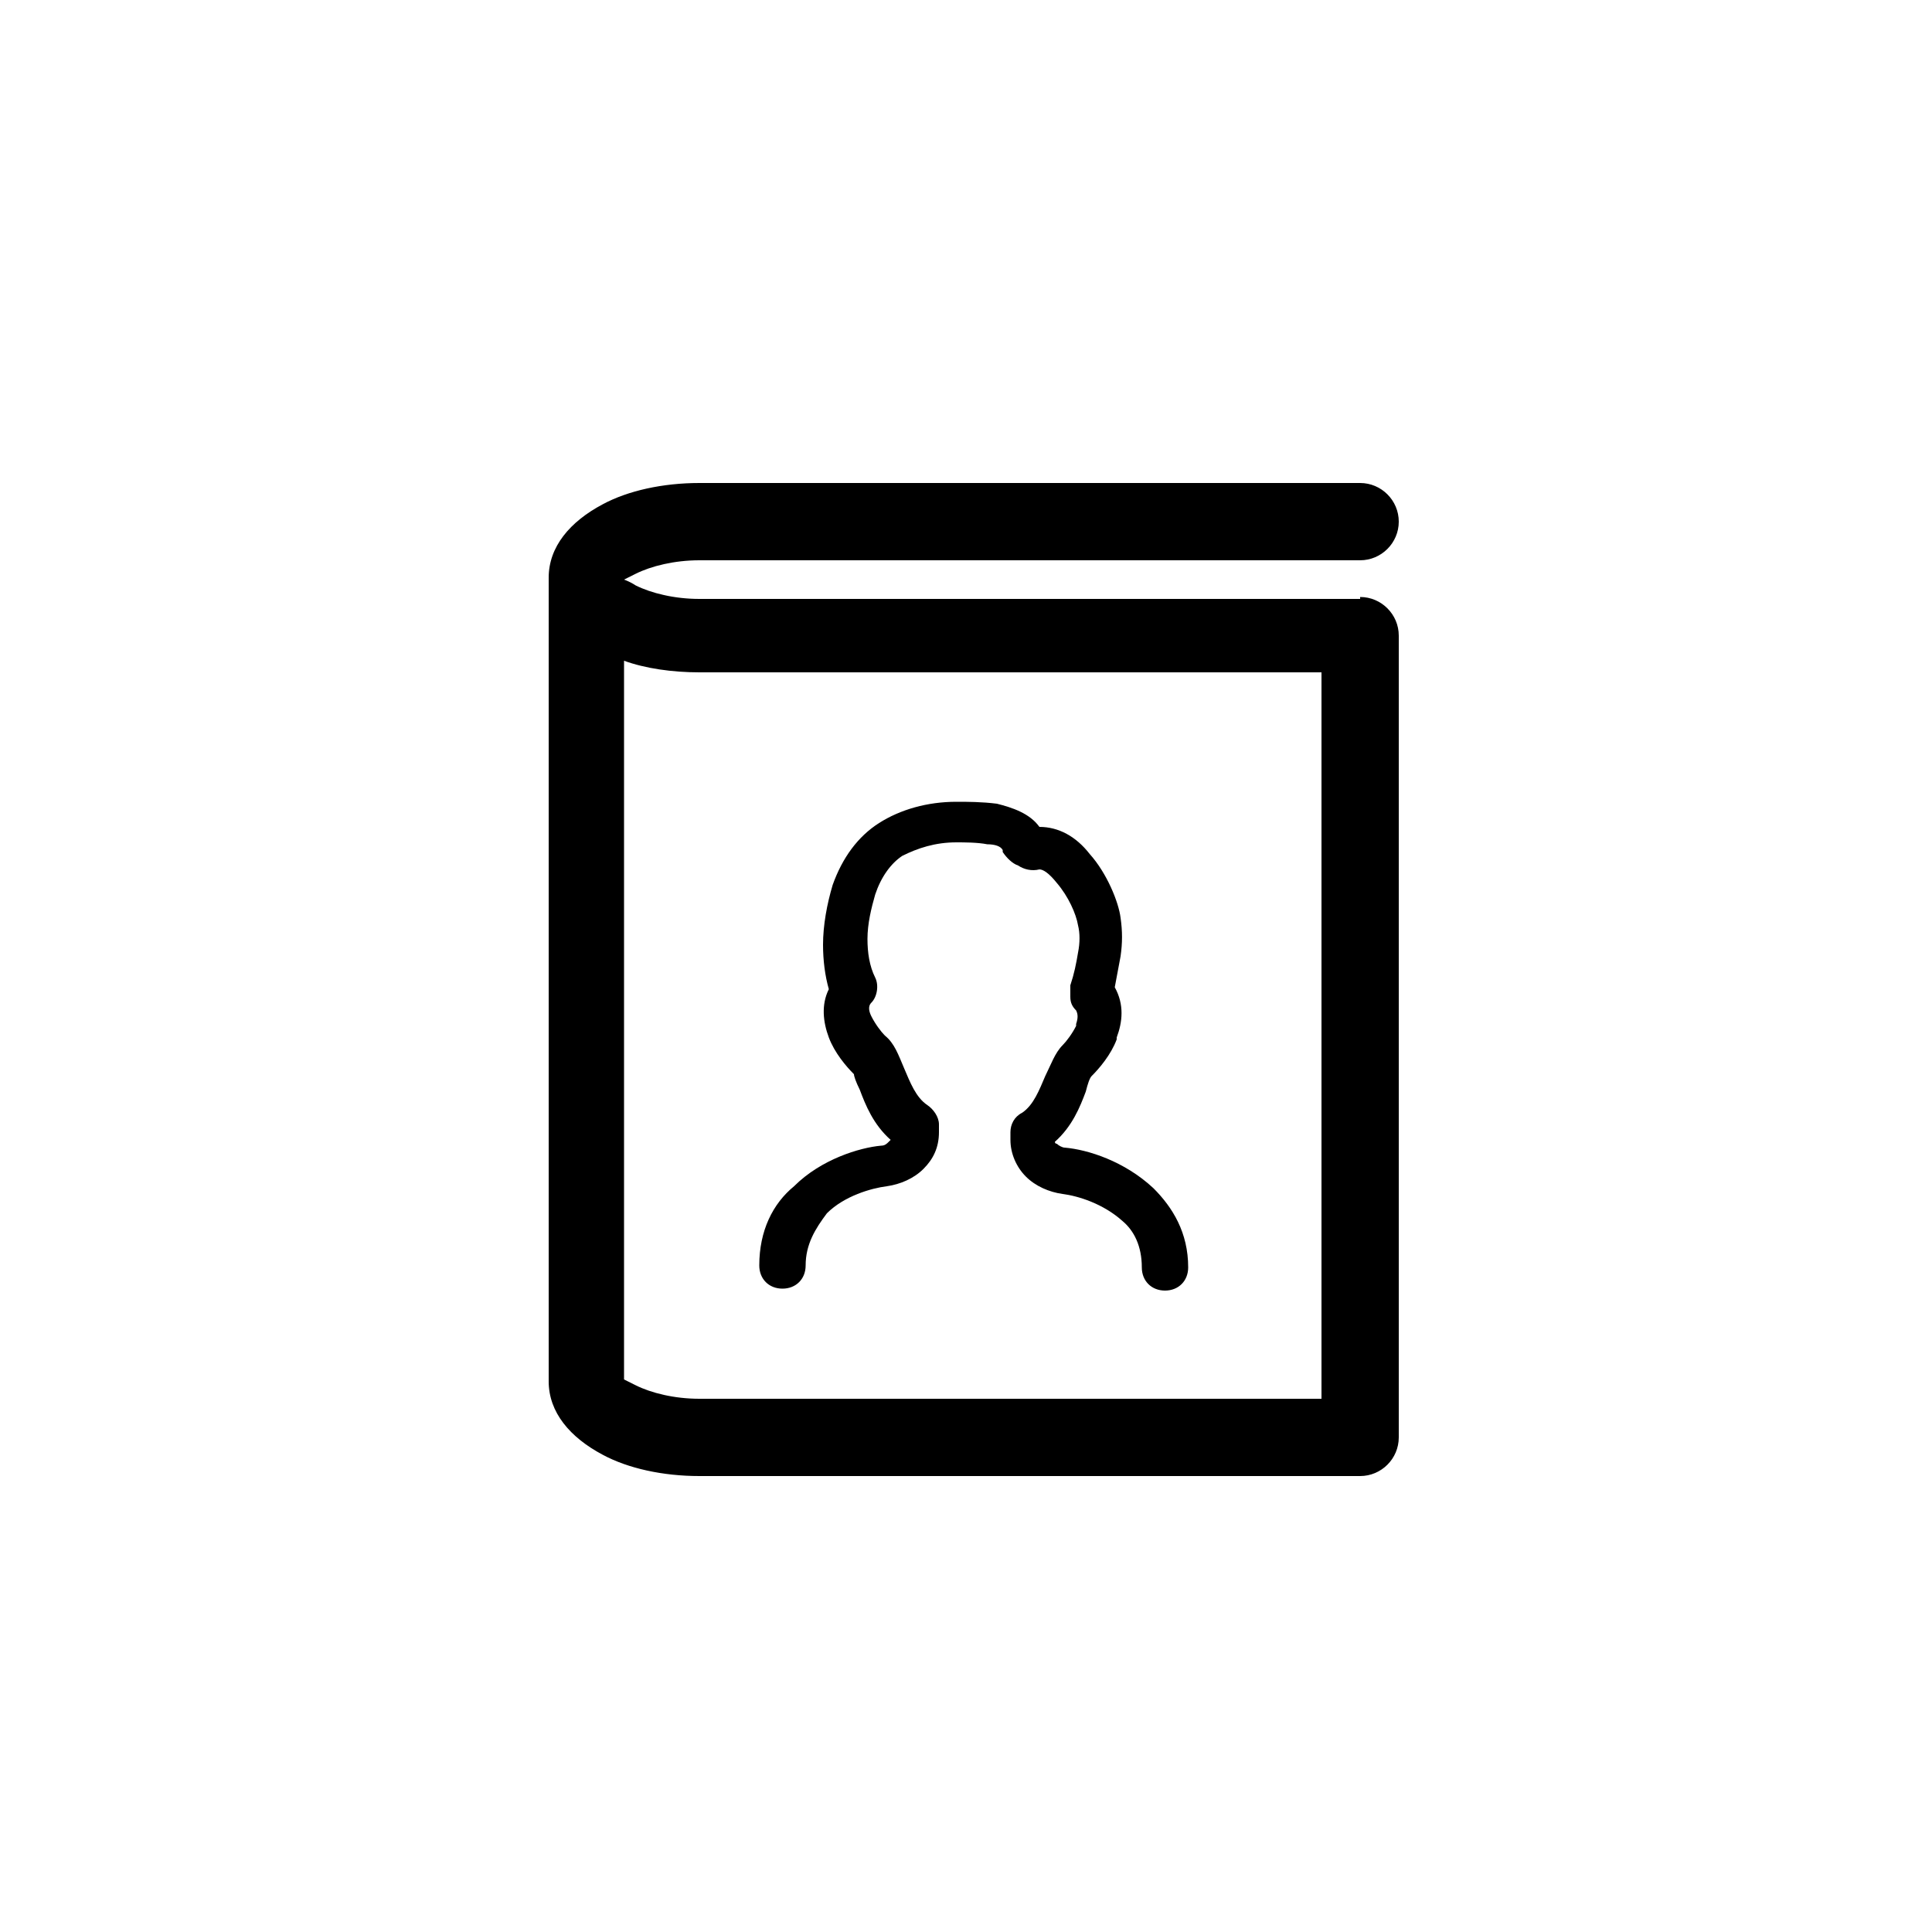 <?xml version="1.0" encoding="utf-8"?>
<!-- Generator: Adobe Illustrator 18.1.0, SVG Export Plug-In . SVG Version: 6.00 Build 0)  -->
<!DOCTYPE svg PUBLIC "-//W3C//DTD SVG 1.1//EN" "http://www.w3.org/Graphics/SVG/1.1/DTD/svg11.dtd">
<svg version="1.1" id="Layer_1" xmlns="http://www.w3.org/2000/svg" xmlns:xlink="http://www.w3.org/1999/xlink" x="0px" y="0px"
	 viewBox="0 0 100 100" enable-background="new 0 0 100 100" xml:space="preserve">
<path d="M70.4,30.9c1.1,0,2,0.9,2,2v0v41.4v0.1c0,1.1-0.9,2-2,2h0H36.2c-1.9,0-3.7-0.4-5-1.1c-1.7-0.9-2.8-2.2-2.8-3.8V30v-0.1v0
	c0-1.6,1.1-2.9,2.8-3.8c1.3-0.7,3.1-1.1,5-1.1h34.2c1.1,0,2,0.9,2,2c0,1.1-0.9,2-2,2H36.2c-1.3,0-2.5,0.3-3.3,0.7l-0.6,0.3l0,0
	c0,0,0.3,0.1,0.6,0.3c0.8,0.4,2,0.7,3.3,0.7H70.4L70.4,30.9L70.4,30.9z M41.7,65.5c0,0.7-0.5,1.2-1.2,1.2c-0.7,0-1.2-0.5-1.2-1.2
	c0-1.8,0.7-3.2,1.8-4.1c1.4-1.4,3.4-2,4.5-2.1l0,0c0.2,0,0.3-0.1,0.4-0.2l0.1-0.1c-0.9-0.8-1.3-1.8-1.6-2.6
	c-0.2-0.4-0.3-0.7-0.3-0.8l0,0c-0.4-0.4-1-1.1-1.3-1.9c-0.3-0.8-0.4-1.7,0-2.5c-0.2-0.7-0.3-1.5-0.3-2.3c0-1,0.2-2.1,0.5-3.1
	c0.5-1.4,1.3-2.5,2.4-3.2c1.1-0.7,2.5-1.1,4-1.1c0.6,0,1.3,0,2.1,0.1c0.8,0.2,1.7,0.5,2.2,1.2c1,0,1.9,0.5,2.6,1.4
	c0.9,1,1.5,2.5,1.6,3.3c0.1,0.7,0.1,1.3,0,2c-0.1,0.5-0.2,1.1-0.3,1.6c0.5,0.9,0.4,1.8,0.1,2.6l0,0.1c-0.3,0.8-0.9,1.5-1.3,1.9l0,0
	c-0.1,0.1-0.2,0.4-0.3,0.8c-0.3,0.8-0.7,1.8-1.6,2.6c0,0,0,0.1,0.1,0.1l0,0c0.1,0.1,0.3,0.2,0.4,0.2l0,0c1.2,0.1,3.1,0.7,4.6,2.1
	c1,1,1.8,2.3,1.8,4.1c0,0.7-0.5,1.2-1.2,1.2c-0.7,0-1.2-0.5-1.2-1.2c0-1.1-0.4-1.9-1-2.4c-1-0.9-2.3-1.3-3.1-1.4v0h0
	c-0.7-0.1-1.4-0.4-1.9-0.9l0,0l0,0c-0.5-0.5-0.8-1.2-0.8-1.9l0,0v-0.4c0-0.4,0.2-0.8,0.6-1c0.6-0.4,0.9-1.2,1.2-1.9
	c0.3-0.6,0.5-1.2,0.9-1.6l0,0c0.2-0.2,0.5-0.6,0.7-1l0-0.1c0.1-0.3,0.1-0.5,0-0.7l0,0c-0.2-0.2-0.3-0.4-0.3-0.7l0-0.1
	c0-0.2,0-0.4,0-0.5c0.2-0.6,0.3-1.1,0.4-1.7c0.1-0.5,0.1-1,0-1.4c-0.1-0.6-0.5-1.5-1.1-2.2C54.3,45.2,54,45,53.8,45l0,0
	c-0.4,0.1-0.8,0-1.1-0.2l0,0c-0.3-0.1-0.6-0.4-0.8-0.7l0-0.1c-0.1-0.2-0.4-0.3-0.8-0.3c-0.5-0.1-1.2-0.1-1.6-0.1
	c-1.1,0-2,0.3-2.8,0.7c-0.6,0.4-1.1,1.1-1.4,2l0,0c-0.2,0.7-0.4,1.5-0.4,2.3c0,0.7,0.1,1.4,0.4,2c0.2,0.4,0.1,1-0.2,1.3
	c-0.2,0.2-0.1,0.5,0,0.7c0.2,0.4,0.5,0.8,0.7,1l0,0c0.5,0.4,0.7,1,1,1.7c0.3,0.7,0.6,1.5,1.2,1.9l0,0c0.3,0.2,0.6,0.6,0.6,1v0.3v0.1
	c0,0.8-0.3,1.4-0.8,1.9c-0.5,0.5-1.2,0.8-1.9,0.9v0l0,0c-0.8,0.1-2.2,0.5-3.1,1.4C42.2,63.6,41.7,64.4,41.7,65.5L41.7,65.5z
	 M36.2,34.8c-1.4,0-2.8-0.2-3.9-0.6v37.2c0,0,0.2,0.1,0.6,0.3c0.8,0.4,2,0.7,3.3,0.7h32.2V34.8H36.2L36.2,34.8z"/>
</svg>
